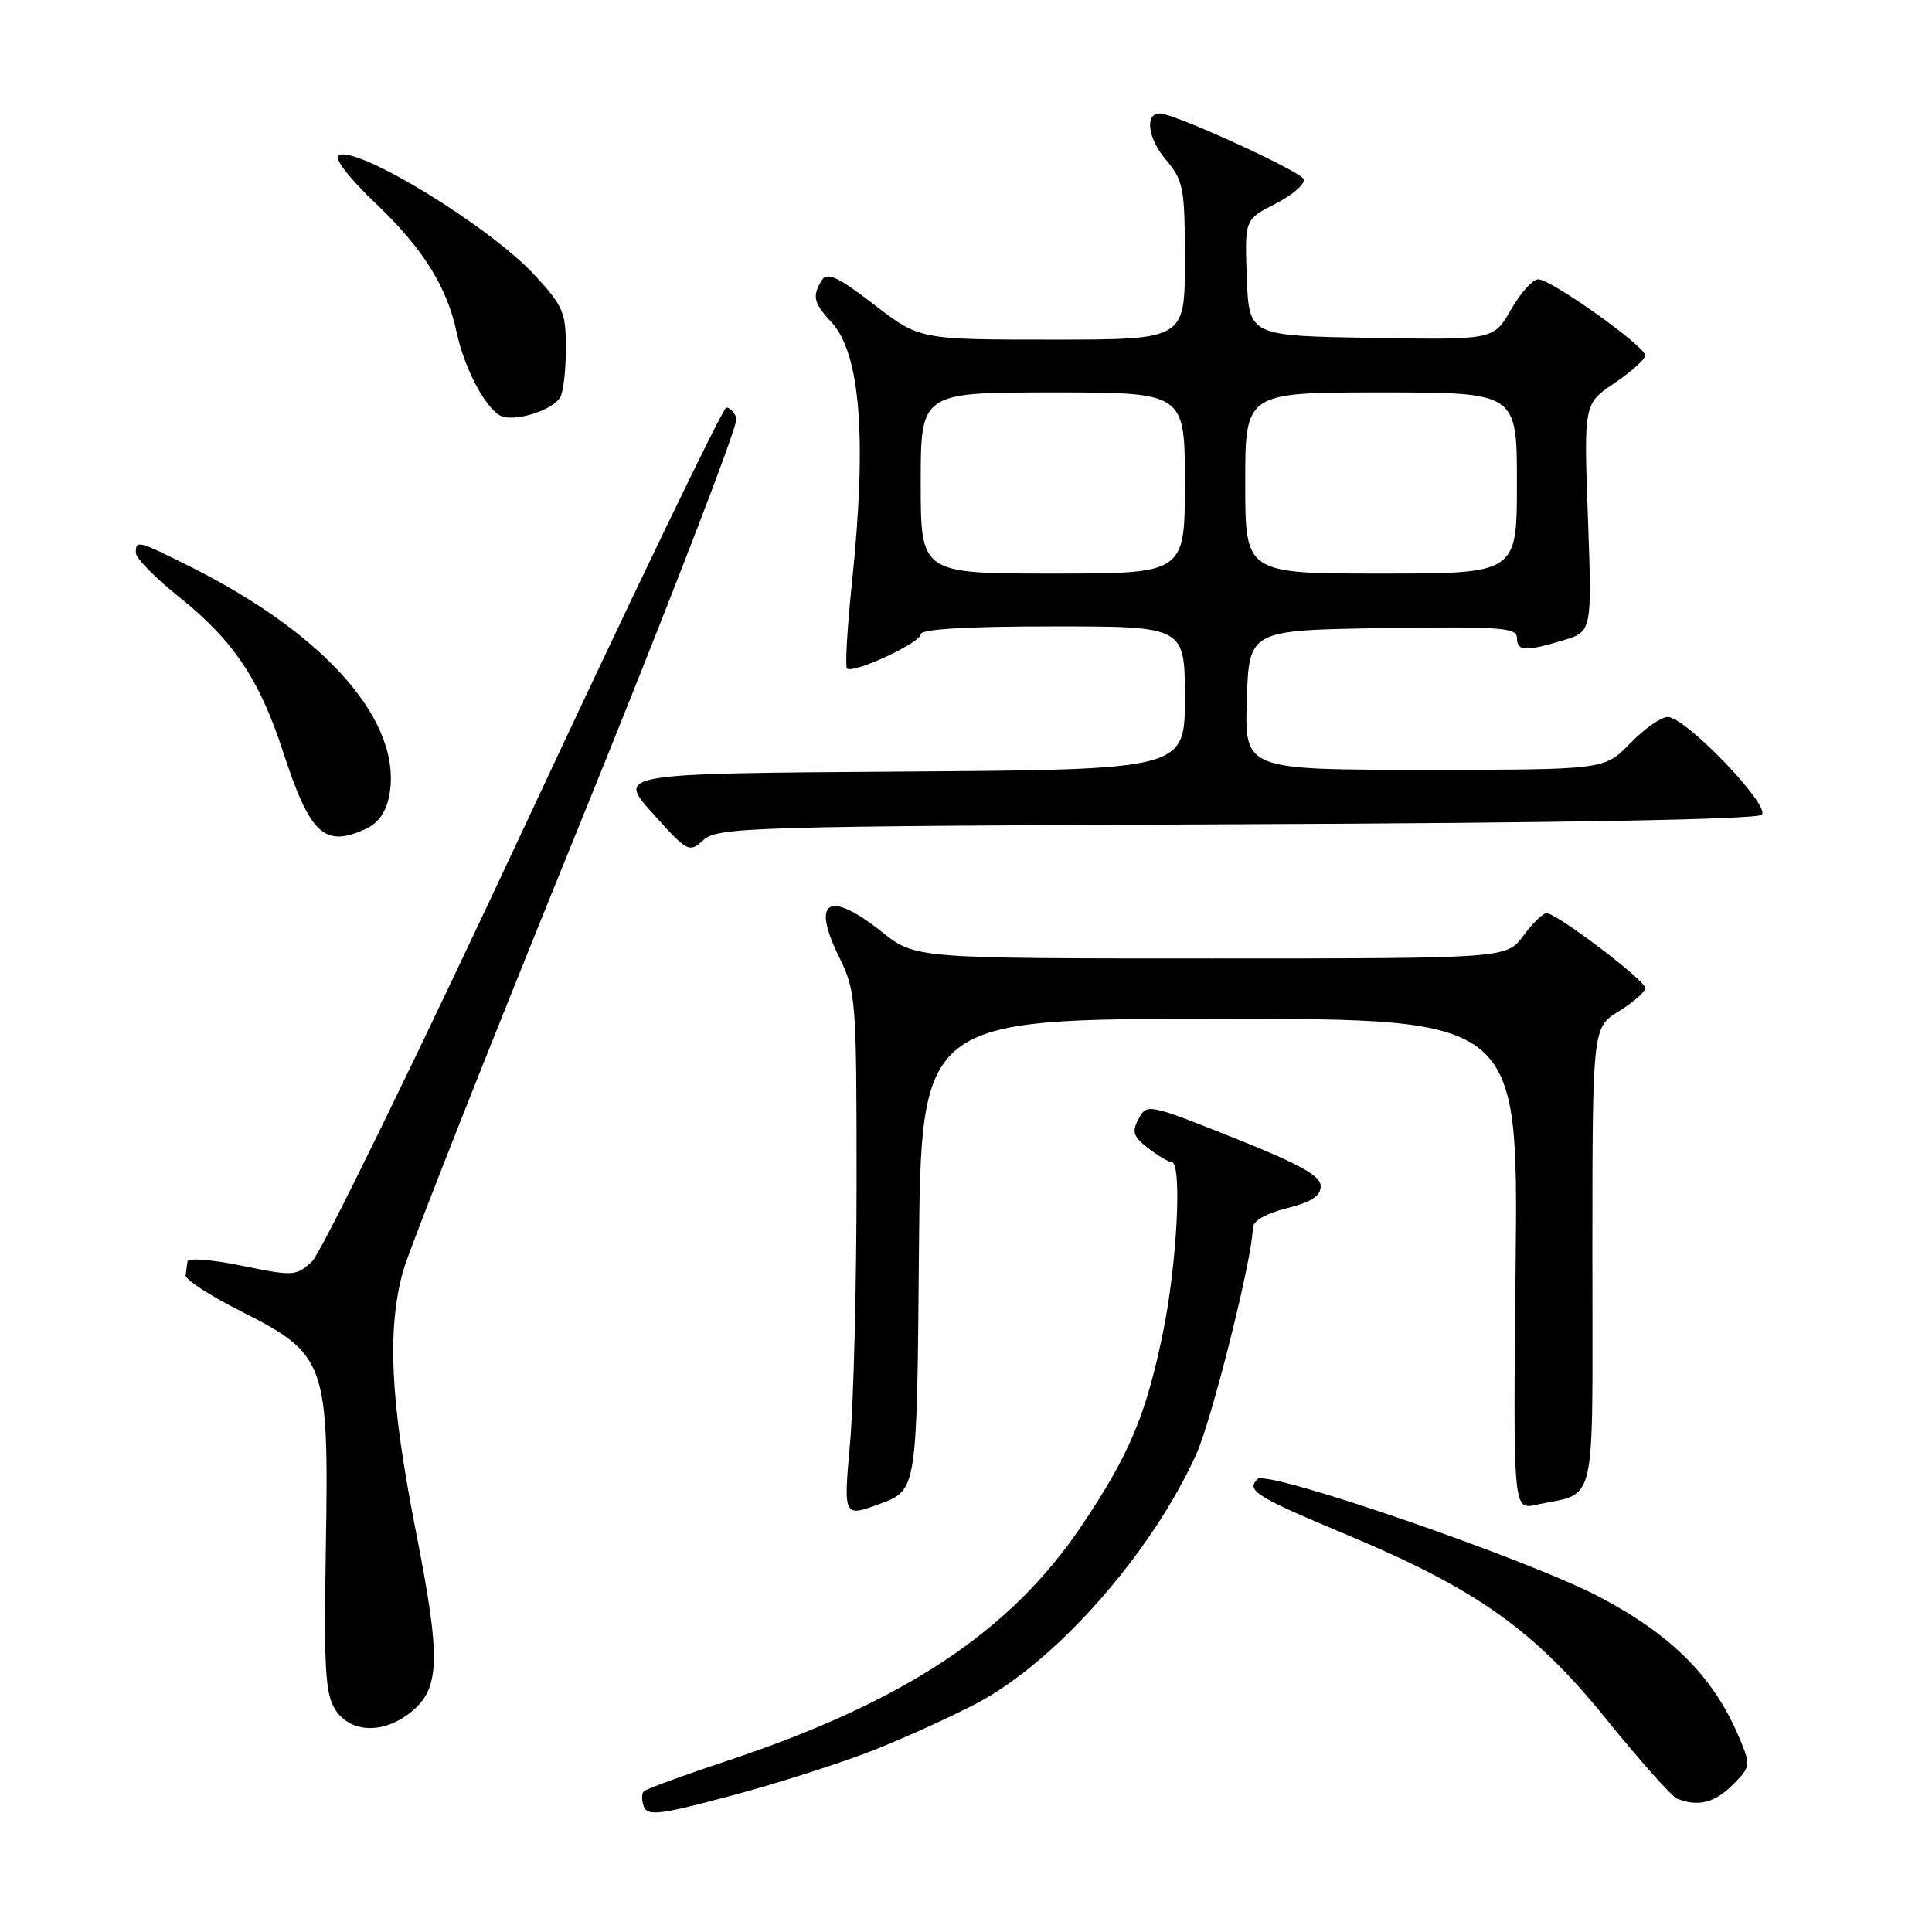 <?xml version="1.0" encoding="UTF-8" standalone="no"?>
<!DOCTYPE svg PUBLIC "-//W3C//DTD SVG 1.1//EN" "http://www.w3.org/Graphics/SVG/1.1/DTD/svg11.dtd" >
<svg xmlns="http://www.w3.org/2000/svg" xmlns:xlink="http://www.w3.org/1999/xlink" version="1.1" viewBox="0 0 256 256">
 <g >
 <path fill="currentColor"
d=" M 115.80 231.89 C 120.04 230.21 126.19 227.41 129.48 225.67 C 140.00 220.10 152.61 205.77 158.52 192.67 C 160.62 188.01 166.00 166.49 166.00 162.75 C 166.00 161.79 167.65 160.82 170.50 160.10 C 173.75 159.29 175.00 158.47 175.00 157.17 C 175.00 155.80 172.22 154.25 163.49 150.77 C 152.16 146.25 151.96 146.21 150.87 148.25 C 149.94 149.97 150.15 150.61 152.13 152.13 C 153.43 153.14 154.84 153.97 155.25 153.98 C 156.66 154.02 155.97 167.50 154.09 176.62 C 151.84 187.53 149.65 192.74 143.35 202.12 C 133.91 216.19 119.85 225.51 96.18 233.38 C 90.50 235.26 85.61 237.06 85.31 237.36 C 85.00 237.66 85.01 238.58 85.32 239.40 C 85.81 240.67 87.54 240.45 97.00 237.91 C 103.11 236.28 111.57 233.56 115.80 231.89 Z  M 229.57 236.52 C 231.97 234.12 232.00 233.93 230.49 230.33 C 227.14 222.30 221.61 216.71 212.00 211.63 C 202.59 206.66 167.91 194.69 166.62 195.98 C 165.10 197.50 166.35 198.29 178.50 203.38 C 195.69 210.58 203.24 215.95 212.82 227.77 C 217.29 233.30 221.52 238.05 222.22 238.33 C 224.98 239.44 227.20 238.89 229.57 236.52 Z  M 54.33 226.96 C 58.35 223.79 58.47 220.00 55.07 202.72 C 51.73 185.69 51.27 176.27 53.39 168.50 C 54.14 165.75 64.51 139.49 76.44 110.15 C 88.37 80.80 97.89 56.16 97.60 55.40 C 97.30 54.63 96.69 54.00 96.24 54.00 C 95.79 54.00 83.75 78.99 69.49 109.54 C 55.22 140.09 42.56 166.00 41.36 167.13 C 39.26 169.10 38.91 169.12 32.09 167.72 C 28.19 166.92 24.93 166.65 24.85 167.13 C 24.77 167.61 24.66 168.45 24.60 169.00 C 24.54 169.55 27.84 171.69 31.93 173.75 C 43.19 179.44 43.58 180.53 43.18 204.82 C 42.90 221.19 43.10 224.50 44.45 226.57 C 46.45 229.62 50.73 229.79 54.33 226.96 Z  M 121.76 166.22 C 122.03 135.00 122.03 135.00 161.60 135.00 C 201.17 135.00 201.17 135.00 200.83 167.53 C 200.50 200.05 200.50 200.05 203.50 199.40 C 211.72 197.61 211.00 200.76 211.00 166.61 C 211.00 136.16 211.00 136.16 214.50 134.00 C 216.43 132.81 218.00 131.42 218.00 130.92 C 218.00 129.89 206.27 121.00 204.92 121.00 C 204.45 121.00 203.06 122.35 201.84 124.00 C 199.62 127.00 199.62 127.00 160.45 127.00 C 121.28 127.00 121.28 127.00 116.89 123.51 C 109.82 117.89 107.46 119.23 111.17 126.78 C 113.42 131.34 113.50 132.35 113.50 156.50 C 113.50 170.25 113.11 185.90 112.63 191.28 C 111.76 201.05 111.76 201.05 116.63 199.25 C 121.50 197.44 121.50 197.44 121.76 166.22 Z  M 163.83 109.22 C 207.04 109.05 232.82 108.58 233.44 107.96 C 234.64 106.76 223.34 95.00 220.98 95.00 C 220.11 95.00 217.87 96.58 216.00 98.50 C 212.61 102.00 212.61 102.00 188.77 102.00 C 164.92 102.00 164.92 102.00 165.21 92.75 C 165.50 83.50 165.50 83.50 183.25 83.23 C 198.60 82.99 201.00 83.16 201.00 84.48 C 201.00 86.30 202.05 86.37 207.11 84.85 C 210.95 83.70 210.95 83.70 210.41 68.60 C 209.86 53.50 209.86 53.50 213.93 50.76 C 216.17 49.25 218.00 47.60 218.00 47.10 C 218.00 45.88 205.52 37.00 203.82 37.01 C 203.09 37.01 201.47 38.82 200.21 41.03 C 197.91 45.05 197.91 45.05 181.71 44.77 C 165.50 44.50 165.50 44.50 165.21 36.79 C 164.92 29.08 164.92 29.08 169.02 26.99 C 171.28 25.84 172.96 24.37 172.75 23.74 C 172.41 22.73 155.77 15.11 153.72 15.03 C 151.68 14.95 152.06 18.28 154.40 21.06 C 156.84 23.96 157.00 24.81 157.00 34.58 C 157.00 45.00 157.00 45.00 139.42 45.00 C 121.85 45.00 121.85 45.00 115.82 40.36 C 111.06 36.70 109.61 36.01 108.91 37.11 C 107.59 39.20 107.80 40.15 110.12 42.63 C 114.01 46.77 114.90 57.97 112.88 77.29 C 112.26 83.23 111.97 88.30 112.23 88.57 C 113.01 89.34 122.00 85.17 122.00 84.04 C 122.00 83.36 128.10 83.00 139.50 83.00 C 157.00 83.00 157.00 83.00 157.00 92.49 C 157.00 101.98 157.00 101.98 119.37 102.24 C 81.74 102.50 81.74 102.50 86.50 107.79 C 91.13 112.94 91.31 113.03 93.23 111.29 C 95.08 109.61 99.53 109.48 163.83 109.22 Z  M 48.44 109.85 C 50.13 109.08 51.17 107.60 51.58 105.41 C 53.40 95.75 43.34 84.17 25.28 75.12 C 18.23 71.59 18.00 71.53 18.00 73.26 C 18.00 73.95 20.53 76.54 23.62 79.01 C 30.88 84.80 34.35 89.95 37.50 99.59 C 41.08 110.57 42.97 112.34 48.44 109.85 Z  M 74.21 52.69 C 74.63 52.03 74.98 49.13 74.98 46.23 C 75.00 41.43 74.63 40.55 70.89 36.50 C 64.89 29.99 47.17 19.16 44.86 20.59 C 44.23 20.97 46.27 23.61 49.79 26.96 C 56.01 32.87 59.22 37.99 60.50 44.00 C 61.60 49.17 64.71 54.79 66.73 55.24 C 68.93 55.73 73.21 54.27 74.21 52.69 Z  M 122.00 64.00 C 122.00 52.00 122.00 52.00 139.50 52.00 C 157.00 52.00 157.00 52.00 157.00 64.00 C 157.00 76.00 157.00 76.00 139.50 76.00 C 122.00 76.00 122.00 76.00 122.00 64.00 Z  M 165.00 64.00 C 165.00 52.00 165.00 52.00 183.00 52.00 C 201.00 52.00 201.00 52.00 201.00 64.00 C 201.00 76.00 201.00 76.00 183.00 76.00 C 165.00 76.00 165.00 76.00 165.00 64.00 Z "/>
</g>
</svg>